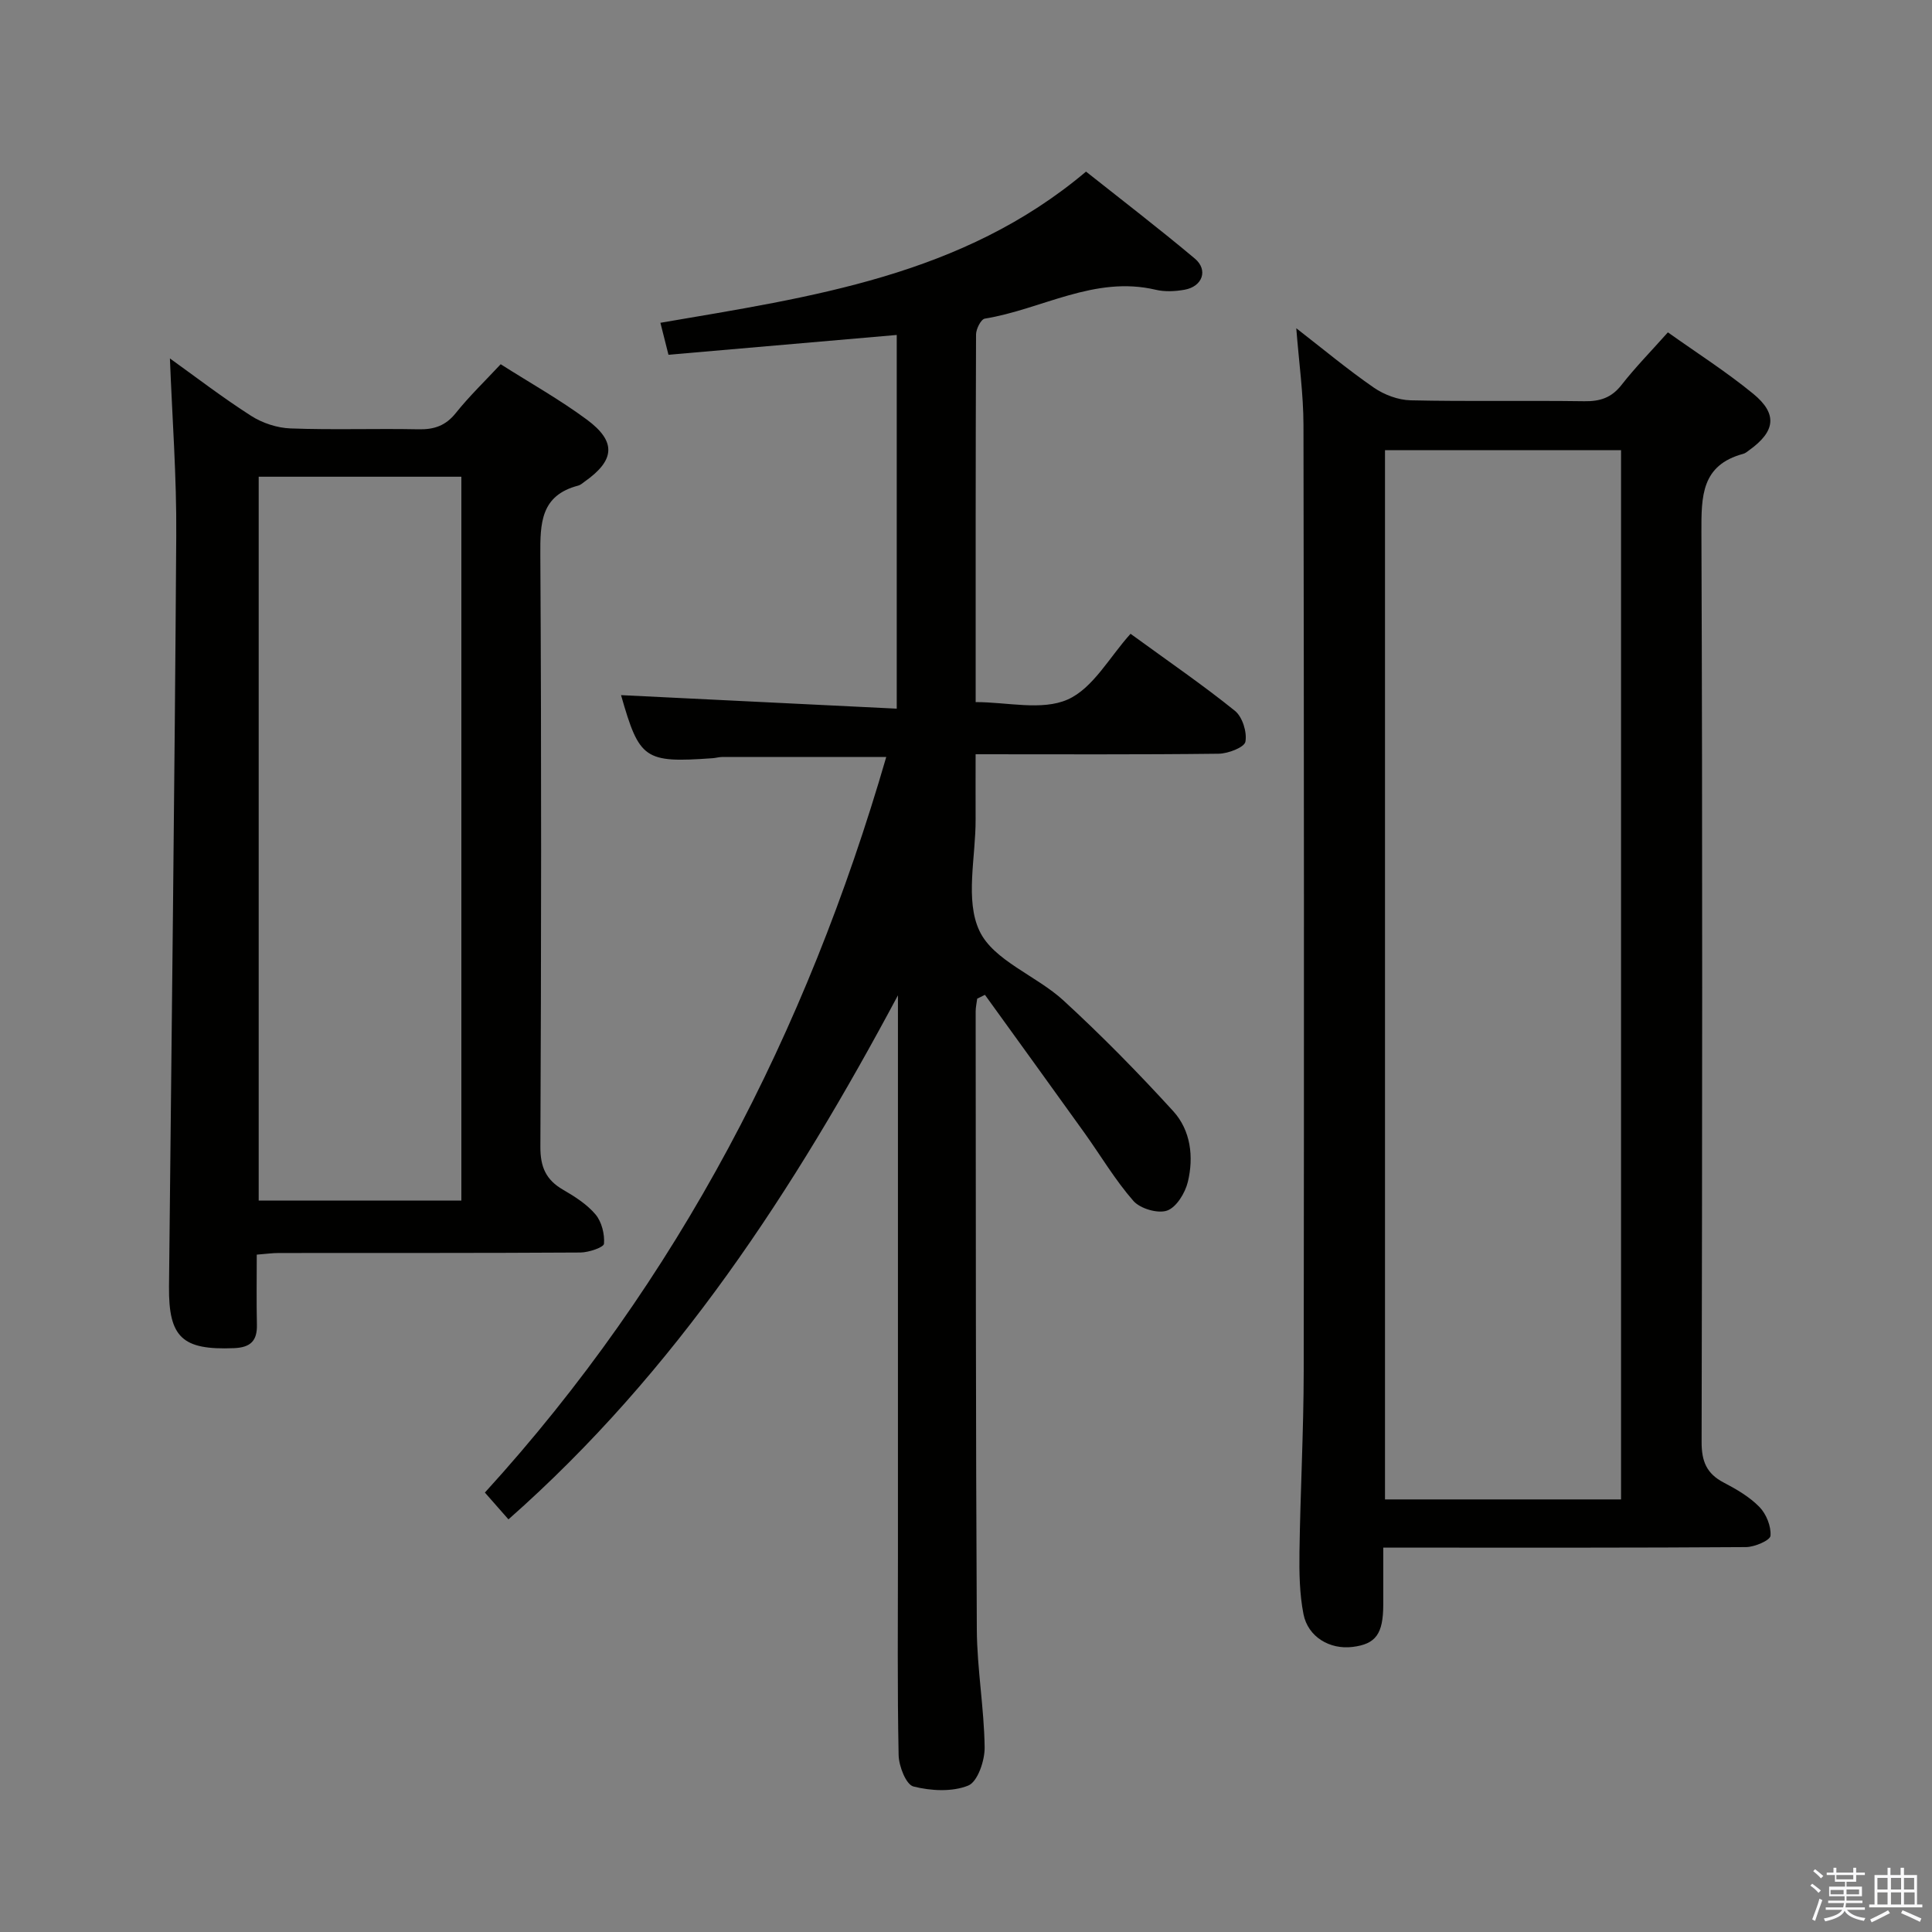 <svg enable-background="new 0 0 400 400" viewBox="0 0 400 400" xmlns="http://www.w3.org/2000/svg"><rect x="0" y="0" width="400" height="400" fill="#808080" stroke="none"/><path d="m374.8 390.4.4-.4c.7.5 1.3 1 1.8 1.4l-.5.5c-.5-.6-1.1-1.1-1.7-1.5zm1 7.3-.6-.3c.5-1.4 1.1-2.8 1.5-4.3.2.1.4.2.6.3-.5 1.3-1 2.8-1.5 4.3zm-.4-10.3.4-.4c.4.3 1 .8 1.7 1.4l-.5.5c-.4-.5-1-1-1.6-1.5zm2.5.3h1.7v-1h.6v1h3.5v-1h.6v1h1.8v.5h-1.8v1.4h-2v1h3.2v2h-3.2v.9h3.3v.5h-3.4c0 .3-.1.6-.1.9h4v.5h-3.7c.7.9 1.9 1.5 3.8 1.7-.1.2-.2.4-.3.6-2.1-.4-3.5-1.1-4-2.1-.4 1-1.8 1.7-4 2.2-.1-.2-.2-.4-.3-.6 2.1-.4 3.4-1 3.8-1.8h-3.4v-.5h3.6c.1-.3.1-.6.2-.9h-3.3v-.5h3.4c0-.3 0-.6 0-.9h-3.2v-2h3.3v-1h-2.1v-1.4h-1.7v-.5zm1.1 3.5v1h2.7c0-.3 0-.4 0-.4 0-.1 0-.2 0-.2 0-.1 0-.2 0-.3h-2.7zm1.2-3v.9h3.5v-.9zm4.7 3h-2.6v.6.4h2.6z" fill="#fafafb"/><path d="m393.6 386.7h.6v1.5h2.7v6.1h1.1v.6h-11v-.6h1.1v-6.1h2.7v-1.5h.6v1.5h2.1v-1.5zm-2.7 8.8.4.6c-1.2.6-2.5 1.3-3.8 1.9-.1-.2-.2-.4-.3-.6 1.2-.6 2.5-1.2 3.7-1.9zm-2.2-6.7v2.4h2.1v-2.4zm0 3v2.5h2.1v-2.5zm2.8-3v2.4h2.1v-2.4zm0 3v2.5h2.1v-2.5zm6 6.1c-1.4-.7-2.7-1.3-3.9-1.8l.3-.6c1.5.6 2.7 1.2 3.9 1.7zm-1.2-9.1h-2.1v2.4h2.1zm-2.1 3v2.5h2.2v-2.5z" fill="#fafafb"/><g fill="#010100"><path d="m183.49 156.72c-11.77 0-22.88 0-34 .01-.66 0-1.31.21-1.98.25-14.09 1-15.13.25-18.93-13.06 18.75.92 37.75 1.85 57.08 2.8 0-26.43 0-51.68 0-77.37-15.74 1.36-31.35 2.72-47.26 4.1-.58-2.31-1.05-4.16-1.67-6.62 31.23-5.35 62.53-9.7 88.12-31.3 7.55 5.99 15.17 11.83 22.52 18 2.83 2.37 1.59 5.81-2.14 6.46-1.94.34-4.07.45-5.96 0-12.65-2.99-23.58 4.06-35.38 5.98-.79.13-1.8 2.13-1.81 3.27-.1 25.32-.08 50.65-.08 76.12 6.53 0 13.69 1.82 19.02-.52 5.28-2.32 8.71-8.84 13.05-13.62 8.06 5.87 15.04 10.65 21.61 15.95 1.55 1.25 2.53 4.4 2.17 6.39-.21 1.17-3.58 2.47-5.55 2.49-16.48.2-32.97.11-50.31.11 0 4.65-.02 9.05 0 13.46.04 7.83-2.24 16.77.82 23.16 2.93 6.13 11.77 9.22 17.36 14.35 7.92 7.27 15.49 14.98 22.74 22.93 3.62 3.98 4.27 9.46 3.02 14.64-.55 2.28-2.36 5.26-4.3 5.94-1.92.67-5.56-.4-6.97-2-3.8-4.34-6.77-9.39-10.15-14.11-6.84-9.54-13.72-19.04-20.59-28.56-.53.26-1.07.52-1.6.79-.11.89-.32 1.77-.32 2.66.04 42.66.01 85.32.24 127.98.05 8.12 1.51 16.23 1.62 24.36.04 2.74-1.45 7.13-3.39 7.92-3.33 1.35-7.74 1.11-11.36.19-1.52-.39-3.01-4.2-3.06-6.49-.28-13.83-.14-27.66-.14-41.49 0-36.83 0-73.66 0-110.49 0-1.78 0-3.55 0-5.33-21.47 40.19-45.9 77.86-80.64 108.5-1.63-1.85-3.02-3.44-4.88-5.55 40.1-44 66.58-95.34 83.1-152.3z"/><path d="m268.38 67.96c5.51 4.27 10.61 8.53 16.05 12.29 2.15 1.48 5.04 2.57 7.62 2.63 11.99.27 23.98.02 35.97.19 3.26.05 5.62-.72 7.69-3.36 2.86-3.66 6.13-6.99 9.61-10.9 5.96 4.24 12.09 8.15 17.67 12.72 5.08 4.17 4.58 7.78-.8 11.65-.4.29-.81.66-1.27.78-8.68 2.34-8.68 8.77-8.66 16.21.24 62.79.17 125.59.04 188.39-.01 3.99 1.04 6.55 4.58 8.39 2.64 1.38 5.34 2.95 7.39 5.05 1.42 1.46 2.45 4.01 2.29 5.97-.08.95-3.28 2.33-5.08 2.34-22.82.16-45.64.11-68.46.11-1.96 0-3.92 0-6.63 0 0 4.26.01 8.02 0 11.79-.01 6.08-1.54 8.18-6.36 8.77-4.71.58-9.23-2.06-10.16-6.8-.82-4.19-.89-8.58-.83-12.87.18-12.47.86-24.94.88-37.41.08-65.29.06-130.59-.05-195.88-.01-6.45-.93-12.89-1.49-20.06zm18.37 25.25v217.23h48.87c0-72.62 0-144.86 0-217.23-16.34 0-32.31 0-48.87 0z"/><path d="m35.18 74.21c5.23 3.75 10.85 8.07 16.8 11.88 2.34 1.5 5.39 2.51 8.16 2.61 8.82.33 17.66 0 26.49.18 3.27.07 5.64-.74 7.75-3.38 2.78-3.48 6.02-6.59 9.28-10.09 6.13 3.9 12.24 7.32 17.82 11.45 6.2 4.58 5.85 8.44-.47 12.88-.41.29-.81.67-1.27.79-7.81 2.03-7.91 7.77-7.87 14.45.24 40.82.19 81.64.01 122.46-.02 4.19 1.17 6.85 4.71 8.89 2.43 1.41 4.94 3.01 6.71 5.11 1.27 1.52 1.91 4.06 1.75 6.06-.06.76-3.15 1.8-4.87 1.82-20.83.13-41.65.08-62.48.1-1.3 0-2.6.19-4.54.34 0 4.96-.08 9.73.03 14.5.08 3.36-1.33 4.72-4.74 4.86-10.68.43-13.56-2.17-13.46-12.76.52-51.78 1.17-103.56 1.5-155.34.1-12.25-.84-24.5-1.31-36.81zm18.38 24.49v149.86h41.96c0-50.14 0-99.86 0-149.86-14.06 0-27.81 0-41.96 0z"/></g></svg>